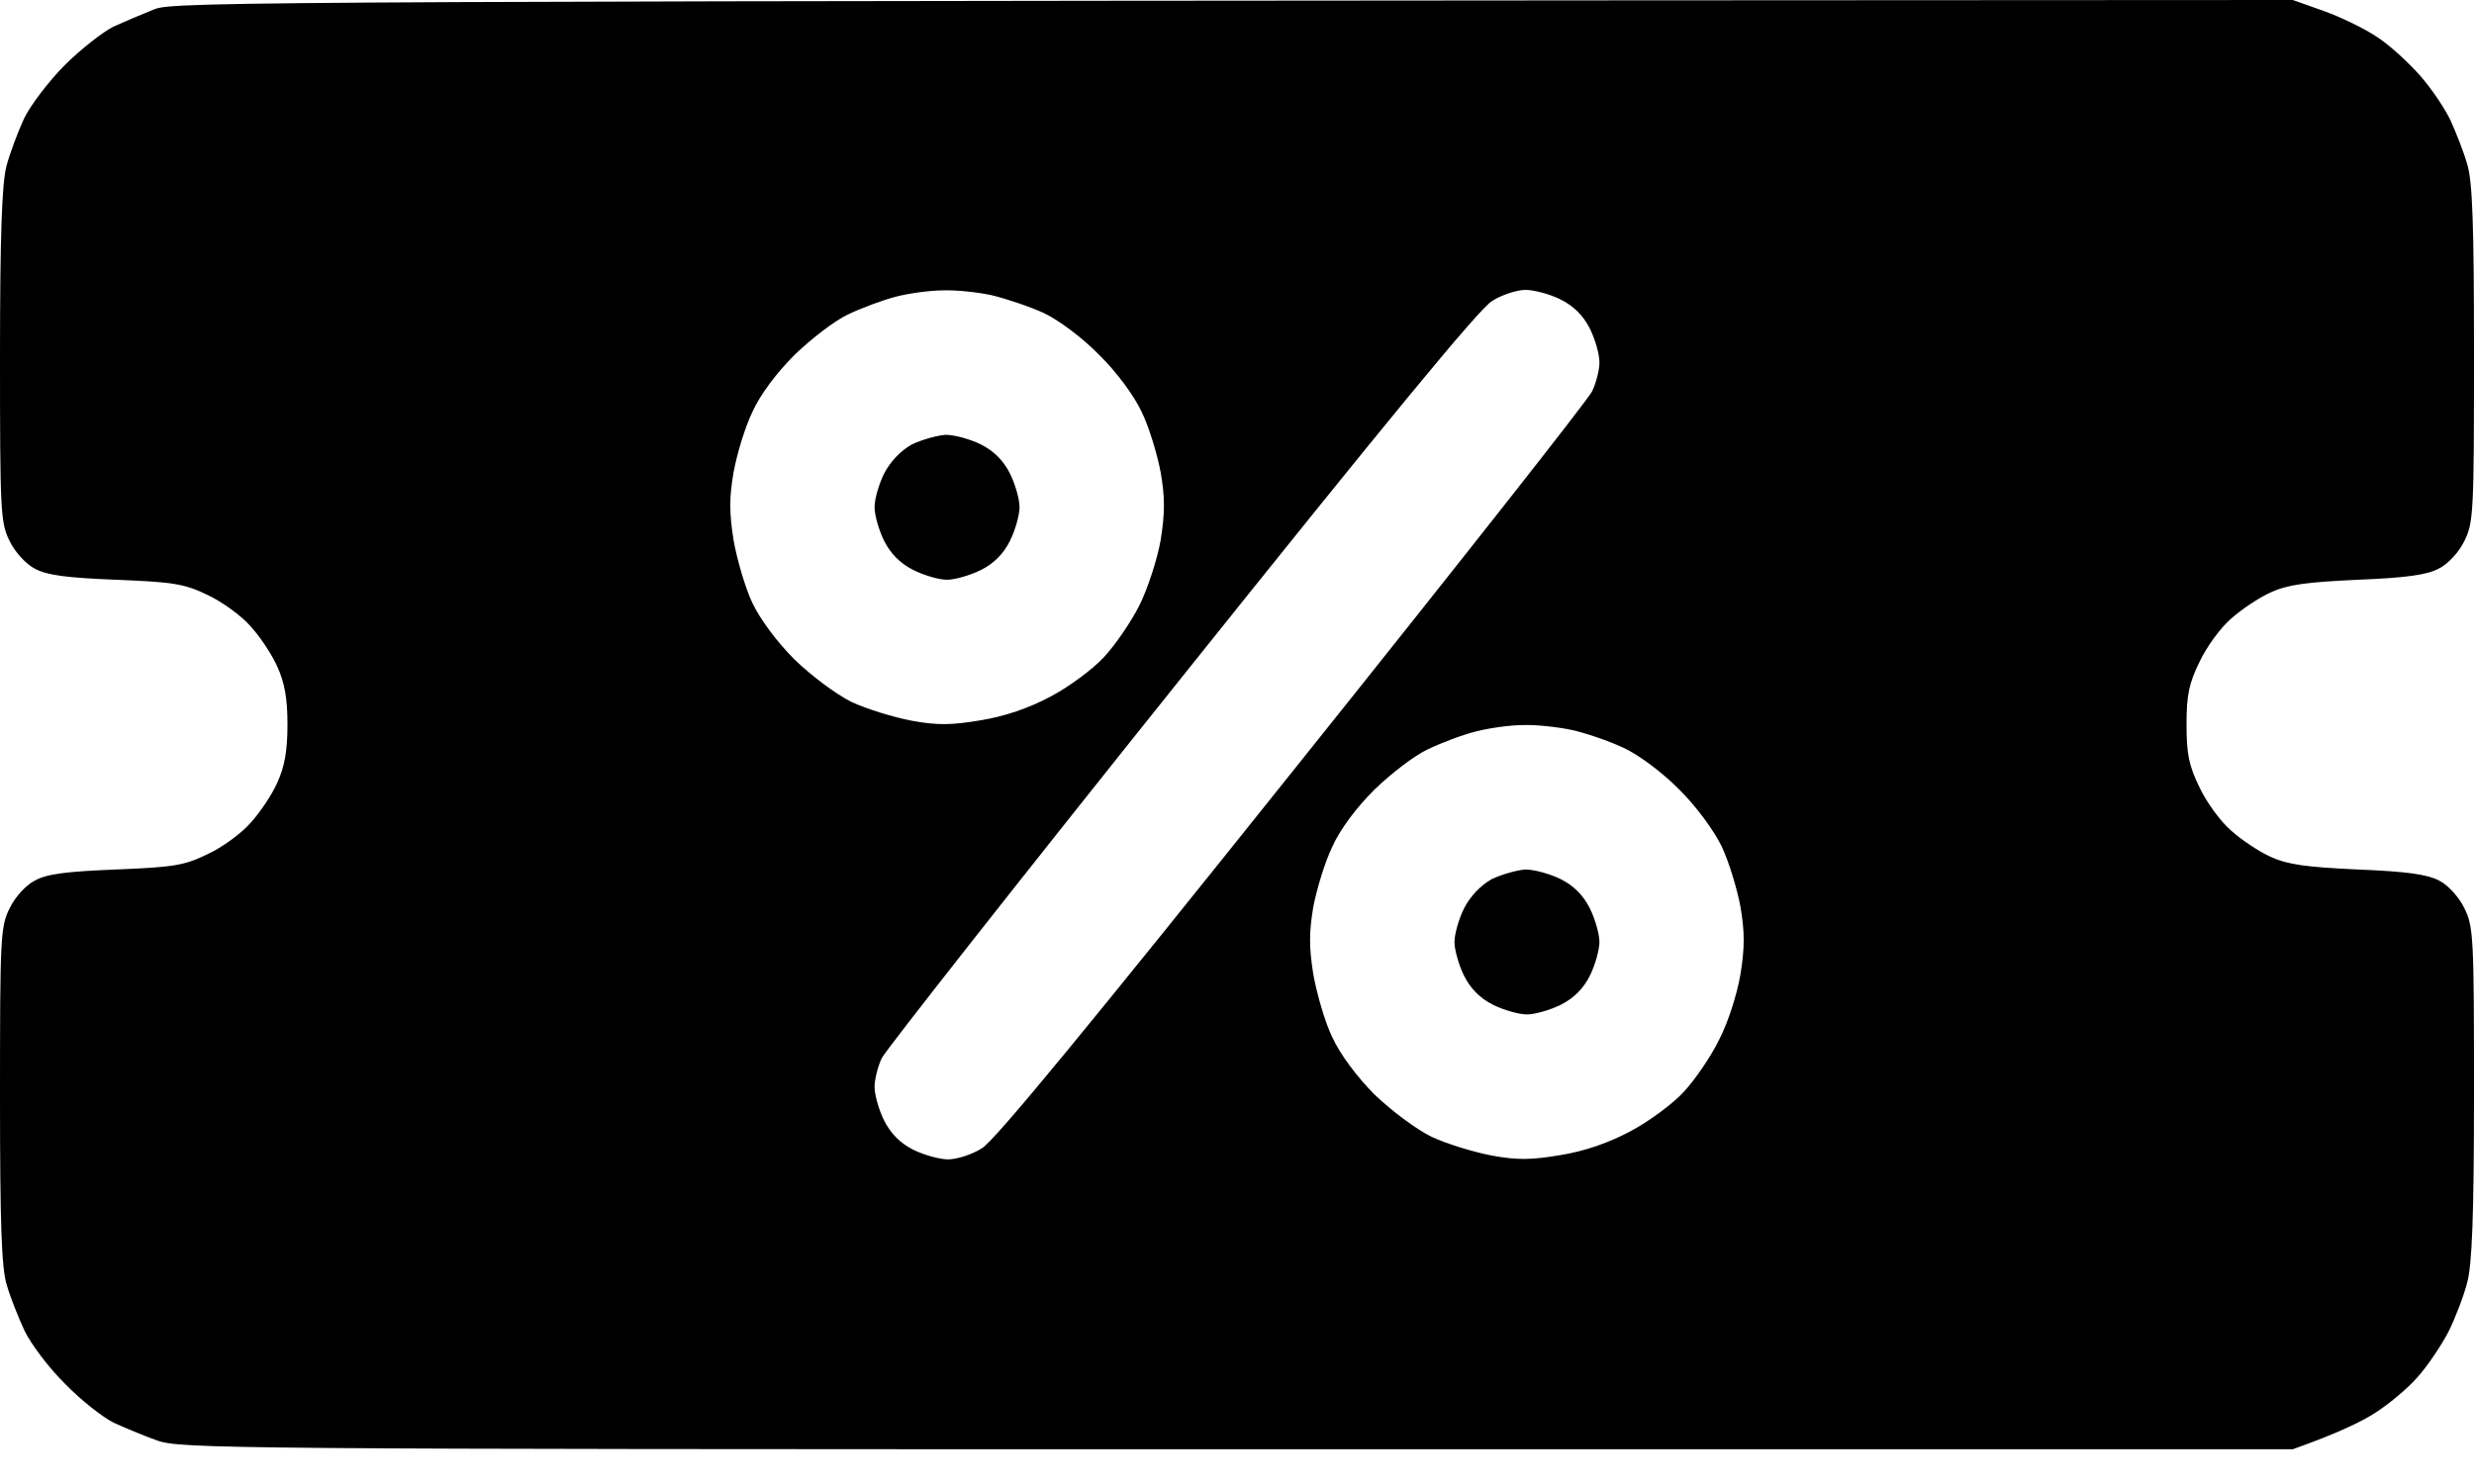<svg width="20" height="12" viewBox="0 0 20 12" fill="none" xmlns="http://www.w3.org/2000/svg">
<path fill-rule="evenodd" clip-rule="evenodd" d="M18.535 0L18.789 0.09C18.93 0.141 19.121 0.234 19.219 0.301C19.316 0.363 19.469 0.504 19.562 0.609C19.656 0.715 19.766 0.879 19.812 0.977C19.855 1.074 19.918 1.23 19.945 1.328C19.988 1.461 20 1.828 20 2.863C20 4.141 19.996 4.227 19.922 4.375C19.879 4.465 19.789 4.562 19.715 4.598C19.621 4.648 19.457 4.672 19.062 4.688C18.648 4.707 18.496 4.727 18.359 4.789C18.262 4.832 18.117 4.93 18.035 5.004C17.949 5.078 17.836 5.234 17.781 5.352C17.695 5.527 17.676 5.621 17.676 5.859C17.676 6.098 17.695 6.191 17.781 6.367C17.836 6.484 17.949 6.641 18.035 6.715C18.117 6.789 18.262 6.887 18.359 6.93C18.496 6.992 18.648 7.012 19.062 7.031C19.457 7.047 19.621 7.07 19.719 7.121C19.789 7.156 19.879 7.254 19.922 7.344C19.996 7.492 20 7.578 20 8.84C20 9.832 19.984 10.227 19.945 10.371C19.918 10.477 19.848 10.66 19.793 10.77C19.734 10.883 19.621 11.051 19.539 11.141C19.461 11.23 19.305 11.359 19.199 11.426C19.09 11.496 18.898 11.59 18.535 11.719H10C1.824 11.719 1.457 11.715 1.27 11.648C1.16 11.609 1.004 11.543 0.918 11.504C0.832 11.461 0.656 11.324 0.527 11.191C0.395 11.062 0.25 10.867 0.199 10.762C0.148 10.652 0.082 10.488 0.055 10.391C0.012 10.258 0 9.891 0 8.855C0 7.578 0.004 7.492 0.078 7.344C0.121 7.254 0.211 7.156 0.281 7.121C0.379 7.066 0.539 7.047 0.938 7.031C1.402 7.012 1.488 7 1.68 6.906C1.797 6.852 1.953 6.738 2.027 6.652C2.102 6.57 2.199 6.426 2.242 6.328C2.301 6.199 2.324 6.07 2.324 5.859C2.324 5.648 2.301 5.52 2.242 5.391C2.199 5.293 2.102 5.148 2.027 5.066C1.953 4.98 1.797 4.867 1.68 4.812C1.488 4.719 1.402 4.707 0.938 4.688C0.539 4.672 0.379 4.652 0.281 4.598C0.211 4.562 0.121 4.465 0.078 4.375C0.004 4.227 0 4.141 0 2.879C0 1.906 0.016 1.488 0.051 1.348C0.078 1.242 0.145 1.066 0.195 0.957C0.246 0.852 0.395 0.656 0.523 0.527C0.656 0.395 0.832 0.258 0.918 0.215C1.004 0.176 1.152 0.113 1.25 0.074C1.414 0.012 1.973 0.008 18.535 0ZM6.855 2.543C6.746 2.594 6.555 2.742 6.422 2.871C6.277 3.016 6.145 3.191 6.082 3.332C6.023 3.453 5.957 3.672 5.93 3.82C5.895 4.023 5.895 4.145 5.93 4.367C5.957 4.52 6.023 4.75 6.082 4.875C6.145 5.008 6.281 5.191 6.422 5.332C6.559 5.465 6.758 5.613 6.883 5.676C7.008 5.734 7.227 5.801 7.371 5.828C7.582 5.867 7.699 5.863 7.93 5.824C8.121 5.793 8.316 5.727 8.492 5.633C8.641 5.555 8.836 5.41 8.926 5.312C9.016 5.215 9.145 5.027 9.211 4.895C9.281 4.754 9.355 4.523 9.383 4.367C9.418 4.145 9.418 4.023 9.383 3.82C9.355 3.672 9.289 3.453 9.23 3.332C9.168 3.199 9.027 3.008 8.887 2.871C8.754 2.734 8.562 2.59 8.438 2.531C8.32 2.477 8.129 2.414 8.016 2.387C7.906 2.363 7.73 2.344 7.625 2.348C7.523 2.348 7.352 2.371 7.246 2.398C7.137 2.426 6.961 2.492 6.855 2.543V2.543ZM9.551 5.48C8.25 7.105 7.16 8.492 7.129 8.555C7.098 8.617 7.07 8.727 7.07 8.789C7.07 8.852 7.105 8.977 7.148 9.062C7.201 9.167 7.279 9.245 7.383 9.297C7.469 9.34 7.598 9.375 7.664 9.375C7.734 9.375 7.859 9.336 7.938 9.285C8.039 9.227 8.816 8.281 10.449 6.238C11.75 4.613 12.84 3.23 12.871 3.164C12.902 3.098 12.93 2.996 12.93 2.93C12.93 2.863 12.895 2.742 12.852 2.656C12.8 2.552 12.721 2.474 12.617 2.422C12.531 2.379 12.402 2.344 12.332 2.344C12.266 2.344 12.141 2.383 12.062 2.434C11.961 2.492 11.184 3.438 9.551 5.48ZM11.543 6.059C11.434 6.109 11.242 6.258 11.109 6.387C10.965 6.531 10.832 6.707 10.77 6.848C10.711 6.969 10.645 7.188 10.617 7.332C10.582 7.539 10.582 7.66 10.617 7.879C10.645 8.035 10.711 8.266 10.77 8.387C10.832 8.523 10.969 8.707 11.109 8.848C11.246 8.98 11.445 9.129 11.57 9.191C11.695 9.25 11.914 9.316 12.059 9.344C12.27 9.383 12.387 9.379 12.617 9.34C12.809 9.309 13.004 9.242 13.18 9.148C13.328 9.07 13.523 8.926 13.613 8.828C13.703 8.73 13.832 8.543 13.898 8.406C13.969 8.27 14.043 8.039 14.07 7.879C14.105 7.66 14.105 7.539 14.07 7.332C14.043 7.188 13.977 6.969 13.918 6.844C13.855 6.715 13.715 6.523 13.574 6.383C13.438 6.246 13.25 6.105 13.125 6.047C13.008 5.992 12.816 5.926 12.703 5.902C12.594 5.879 12.418 5.859 12.312 5.863C12.211 5.863 12.039 5.887 11.934 5.914C11.824 5.941 11.648 6.008 11.543 6.059V6.059ZM7.645 3.516C7.715 3.516 7.844 3.551 7.93 3.594C8.034 3.646 8.112 3.724 8.164 3.828C8.207 3.914 8.242 4.035 8.242 4.102C8.242 4.164 8.207 4.289 8.164 4.375C8.112 4.479 8.034 4.557 7.93 4.609C7.844 4.652 7.719 4.688 7.656 4.688C7.59 4.688 7.469 4.652 7.383 4.609C7.279 4.557 7.201 4.479 7.148 4.375C7.105 4.289 7.07 4.164 7.07 4.102C7.07 4.035 7.105 3.914 7.148 3.828C7.199 3.73 7.281 3.645 7.371 3.594C7.453 3.555 7.578 3.52 7.645 3.516ZM12.332 7.031C12.402 7.031 12.531 7.066 12.617 7.109C12.721 7.161 12.8 7.24 12.852 7.344C12.895 7.43 12.93 7.555 12.93 7.617C12.93 7.68 12.895 7.805 12.852 7.891C12.8 7.995 12.721 8.073 12.617 8.125C12.531 8.168 12.406 8.203 12.344 8.203C12.281 8.203 12.156 8.168 12.07 8.125C11.966 8.073 11.888 7.995 11.836 7.891C11.793 7.805 11.758 7.68 11.758 7.617C11.758 7.555 11.793 7.43 11.836 7.344C11.887 7.246 11.969 7.16 12.059 7.109C12.141 7.07 12.266 7.035 12.332 7.031Z" fill="black"/>
</svg>
